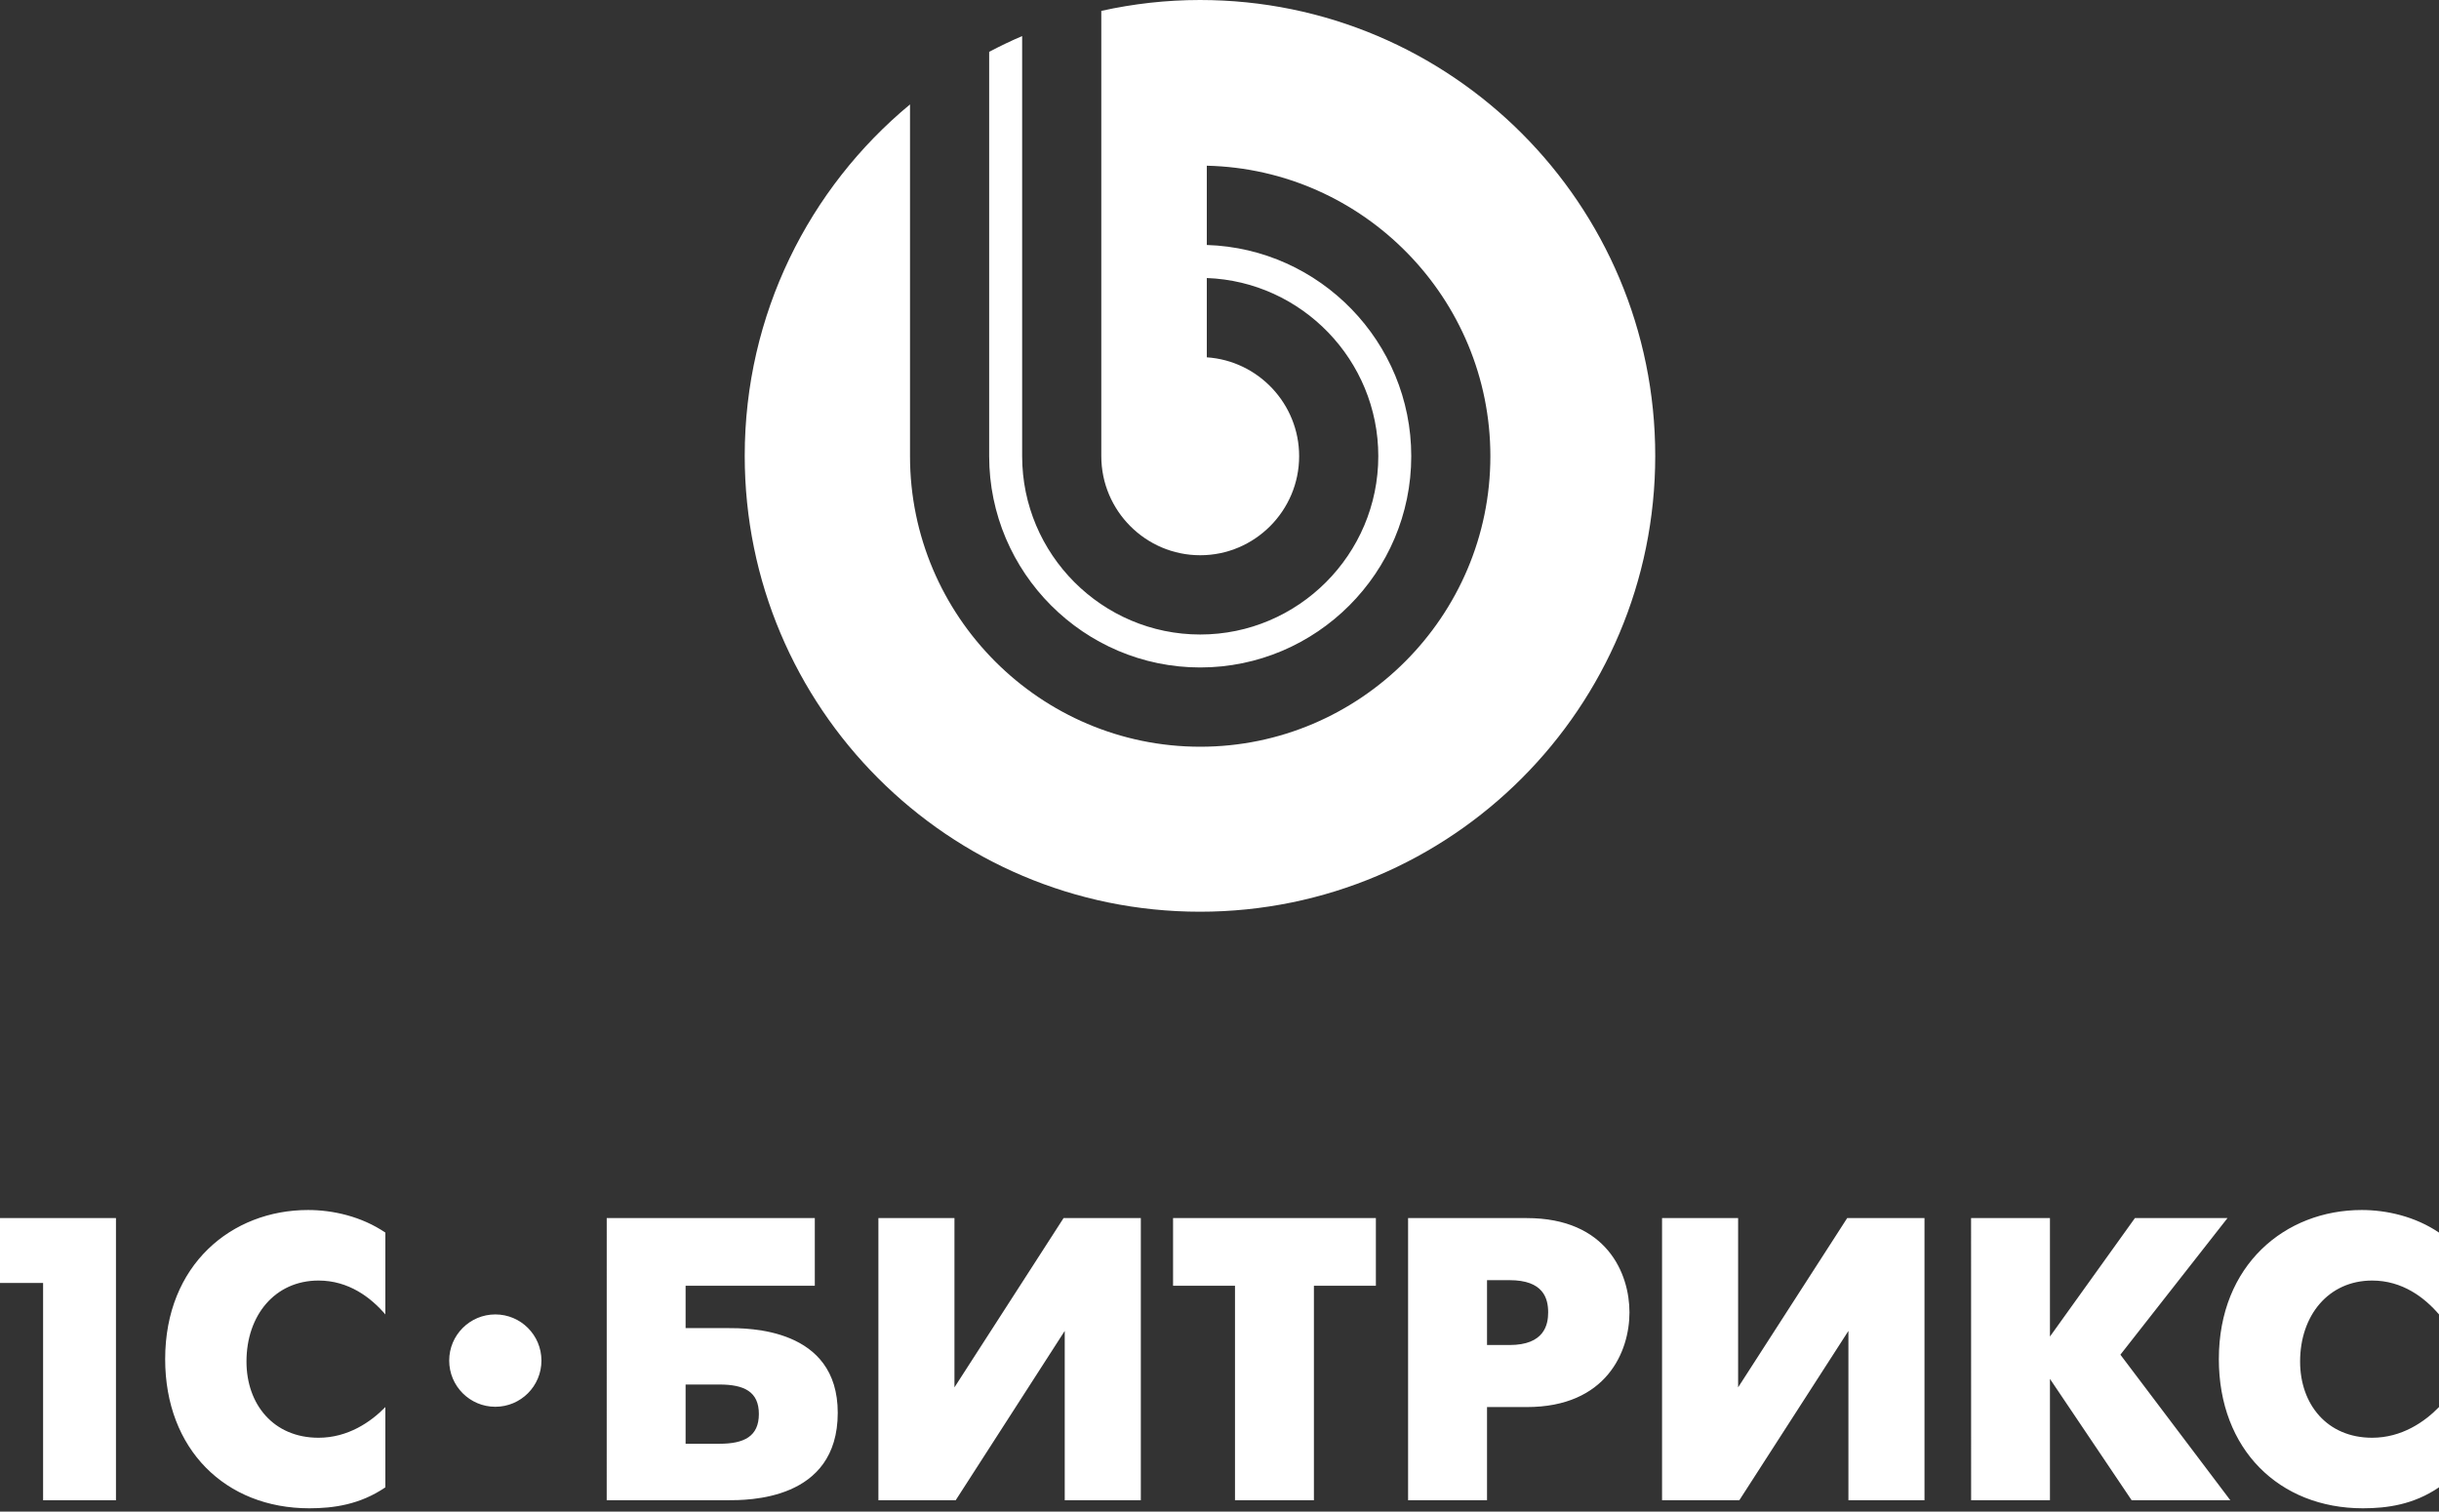 <svg width="121" height="75" viewBox="0 0 121 75" fill="none" xmlns="http://www.w3.org/2000/svg">
<rect x="0" y="0" width="121" height="75" fill="#333333" stroke="none"/>
<path fill-rule="evenodd" clip-rule="evenodd" d="M24.573 65.217C23.31 65.217 22.285 66.243 22.285 67.507C22.285 68.774 23.31 69.799 24.573 69.799C25.837 69.799 26.861 68.774 26.861 67.507C26.861 66.243 25.837 65.217 24.573 65.217ZM117.683 63.536C119.183 63.536 120.281 64.377 121 65.217V61.157C119.821 60.356 118.401 60.036 117.166 60.036C113.373 60.036 110.078 62.756 110.078 67.435C110.078 71.915 113.073 74.836 117.226 74.836C118.423 74.836 119.741 74.654 121 73.796V69.813C120.281 70.555 119.144 71.336 117.683 71.336C115.448 71.336 114.109 69.676 114.109 67.555C114.109 65.255 115.528 63.536 117.683 63.536ZM110.507 60.437H105.914L101.699 66.315V60.437H97.786L97.788 74.436H101.699V68.415L105.752 74.436H110.647L105.194 67.215L110.507 60.437ZM86.229 68.836V60.437H82.455V74.436H86.289L91.701 66.035V74.436H95.475V60.437H91.64L86.229 68.836ZM74.888 66.735H73.772V63.517H74.888C76.566 63.517 76.805 64.415 76.805 65.116C76.805 65.716 76.625 66.735 74.888 66.735ZM75.746 60.437H69.856V74.436H73.772V69.813H75.746C79.701 69.813 80.839 67.057 80.839 65.116C80.839 63.195 79.721 60.437 75.746 60.437ZM58.196 63.795H61.269V74.436H65.184V63.795H68.258V60.437H58.196V63.795ZM47.351 68.836V60.437H43.578V74.436H47.413L52.822 66.035V74.436H56.597V60.437H52.764L47.351 68.836ZM35.69 71.634H34.013V68.695H35.69C36.929 68.695 37.648 69.056 37.648 70.157C37.648 71.275 36.909 71.634 35.69 71.634ZM36.07 65.895H34.013V63.795H40.423V60.437H30.1L30.099 74.436L36.07 74.436C37.087 74.436 41.561 74.474 41.561 70.096C41.561 65.876 37.129 65.895 36.07 65.895ZM8.194 67.435C8.194 71.915 11.19 74.836 15.343 74.836C16.542 74.836 17.86 74.654 19.118 73.796V69.813C18.397 70.555 17.259 71.336 15.802 71.336C13.565 71.336 12.228 69.676 12.228 67.555C12.228 65.255 13.645 63.536 15.802 63.536C17.299 63.536 18.397 64.377 19.118 65.217V61.157C17.937 60.356 16.521 60.036 15.283 60.036C11.488 60.036 8.194 62.756 8.194 67.435ZM0 63.656H2.138V74.436H5.753V60.437H0V63.656Z" fill="white"/>
<path fill-rule="evenodd" clip-rule="evenodd" d="M59.531 -0C57.849 -0 56.212 0.189 54.636 0.54V22.633C54.636 25.341 56.84 27.549 59.544 27.549C62.247 27.549 64.451 25.341 64.451 22.635C64.451 20.034 62.422 17.899 59.87 17.729V13.795C64.584 13.966 68.378 17.871 68.378 22.635C68.378 27.506 64.409 31.482 59.544 31.482C54.677 31.482 50.709 27.506 50.709 22.633V1.79C50.152 2.027 49.607 2.29 49.073 2.572V22.633C49.074 28.408 53.778 33.117 59.544 33.117C65.311 33.117 70.013 28.408 70.013 22.635C70.013 16.969 65.488 12.329 59.87 12.155V8.222C67.65 8.398 73.938 14.805 73.938 22.635C73.938 30.576 67.472 37.05 59.544 37.05C51.614 37.05 45.146 30.576 45.146 22.633V5.181C40.139 9.328 36.946 15.598 36.946 22.616C36.946 35.107 47.058 45.236 59.532 45.236C72.008 45.236 82.117 35.107 82.117 22.616C82.117 10.125 72.008 -0 59.531 -0Z" fill="white"/>
</svg>
